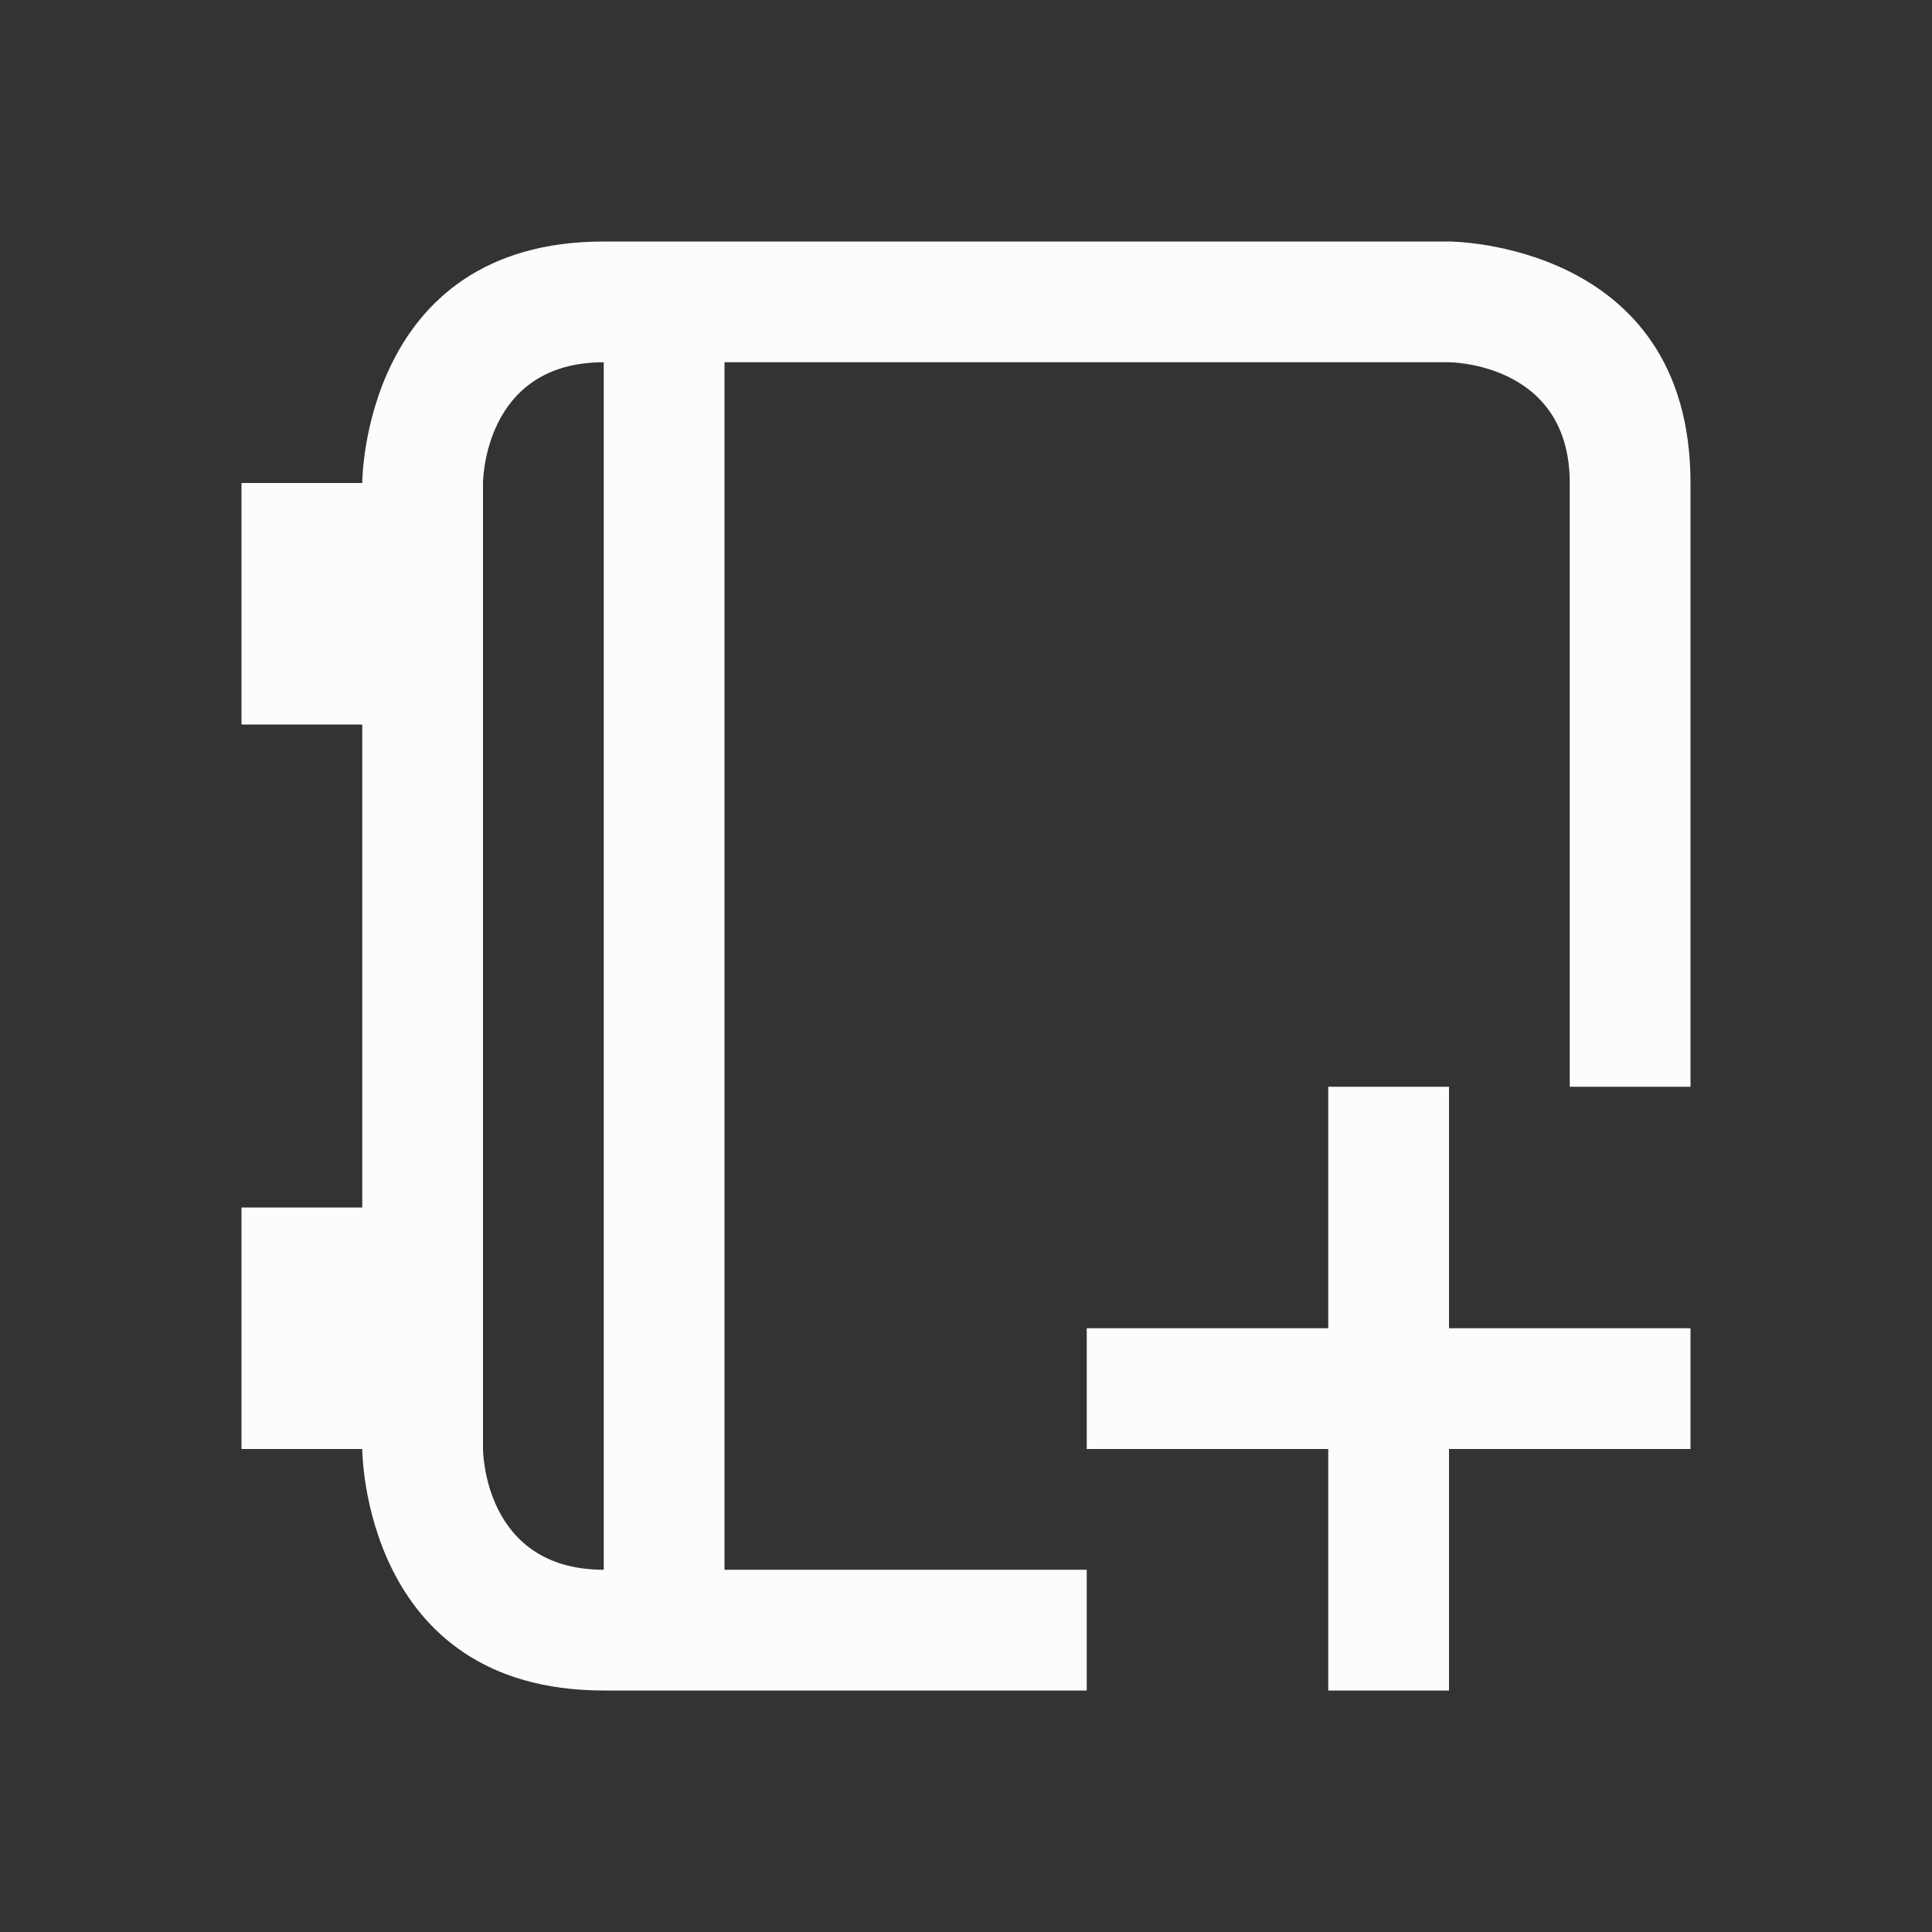 <svg xmlns="http://www.w3.org/2000/svg" viewBox="0 0 16 16">
  <rect x="0" y="0" width="16" height="16" fill="#333333" stroke="none"/>
  <defs id="defs3051">
<style type="text/css" id="current-color-scheme">.ColorScheme-Text {color:#fcfcfc;}</style>
  </defs>
 <path style="fill:currentColor;fill-opacity:1;stroke:none" 
     d="M 5,2 C 3,2 3,4 3,4 H 2 v 2 h 1 v 4 H 2 v 2 h 1 c 0,0 0,2 2,2 H 9 V 13 H 6 V 3 h 6 c 0,0 1,0 1,1 v 5 h 1 V 4 C 14,2 12,2 12,2 12,2 7,2 5,2 Z M 4,4 C 4,4 4,3 5,3 V 13 C 4,13 4,12 4,12 Z m 7,5 v 2 H 9 v 1 h 2 v 2 h 1 v -2 h 2 V 11 H 12 V 9 Z"
     class="ColorScheme-Text"
     />
</svg>
